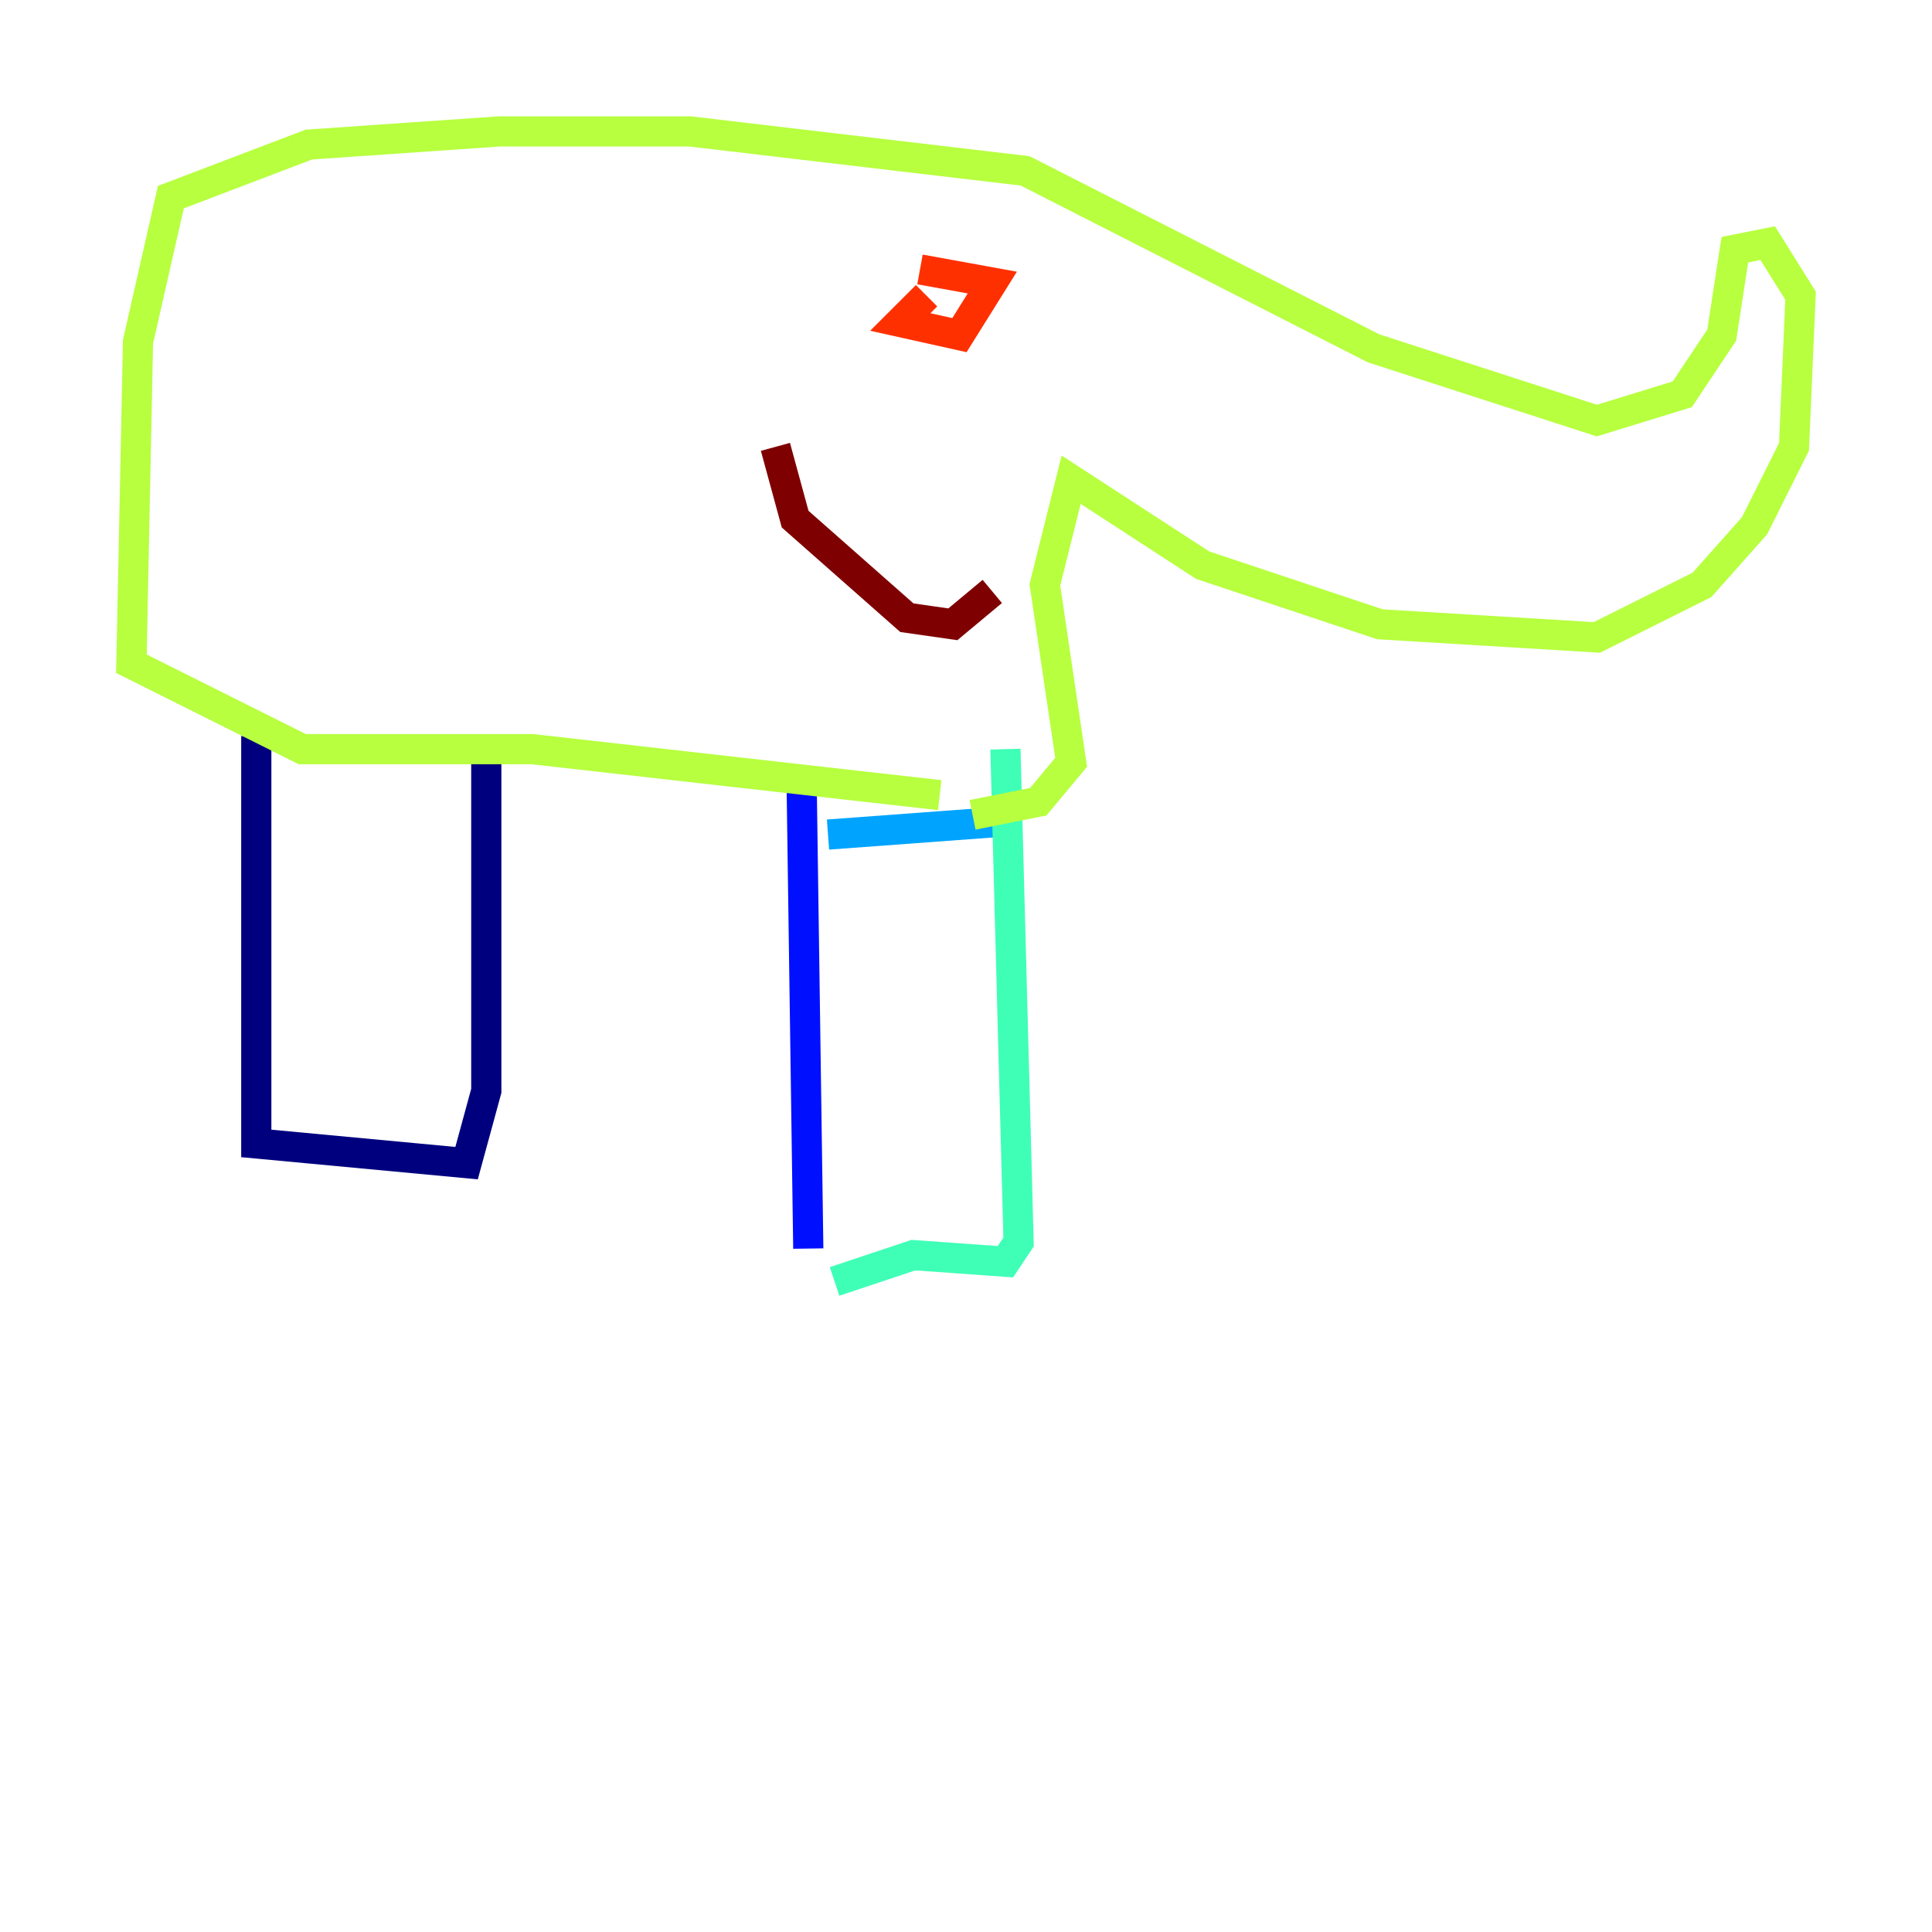 <?xml version="1.0" encoding="utf-8" ?>
<svg baseProfile="tiny" height="128" version="1.2" viewBox="0,0,128,128" width="128" xmlns="http://www.w3.org/2000/svg" xmlns:ev="http://www.w3.org/2001/xml-events" xmlns:xlink="http://www.w3.org/1999/xlink"><defs /><polyline fill="none" points="16.98,48.762 16.98,75.755 30.912,77.061 32.218,72.272 32.218,48.762" stroke="#00007f" stroke-width="2" /><polyline fill="none" points="53.116,52.245 53.551,82.721" stroke="#0010ff" stroke-width="2" /><polyline fill="none" points="54.857,55.292 66.612,54.422" stroke="#00a4ff" stroke-width="2" /><polyline fill="none" points="55.292,84.898 60.517,83.156 66.612,83.592 67.483,82.286 66.612,49.633" stroke="#3fffb7" stroke-width="2" /><polyline fill="none" points="62.258,52.68 35.265,49.633 20.027,49.633 8.707,43.973 9.143,22.64 11.32,13.061 20.463,9.578 33.088,8.707 45.714,8.707 67.918,11.32 90.993,23.075 105.796,27.864 111.456,26.122 114.068,22.204 114.939,16.544 117.116,16.109 119.293,19.592 118.857,29.605 116.245,34.83 112.762,38.748 105.796,42.231 91.429,41.361 79.674,37.442 70.966,31.782 69.225,38.748 70.966,50.503 68.789,53.116 64.435,53.986" stroke="#b7ff3f" stroke-width="2" /><polyline fill="none" points="67.048,16.98 67.048,16.98" stroke="#ffb900" stroke-width="2" /><polyline fill="none" points="61.388,19.592 59.646,21.333 63.565,22.204 65.742,18.721 60.952,17.85" stroke="#ff3000" stroke-width="2" /><polyline fill="none" points="65.742,39.184 63.129,41.361 60.082,40.925 52.68,34.395 51.374,29.605" stroke="#7f0000" stroke-width="2" /></svg>
